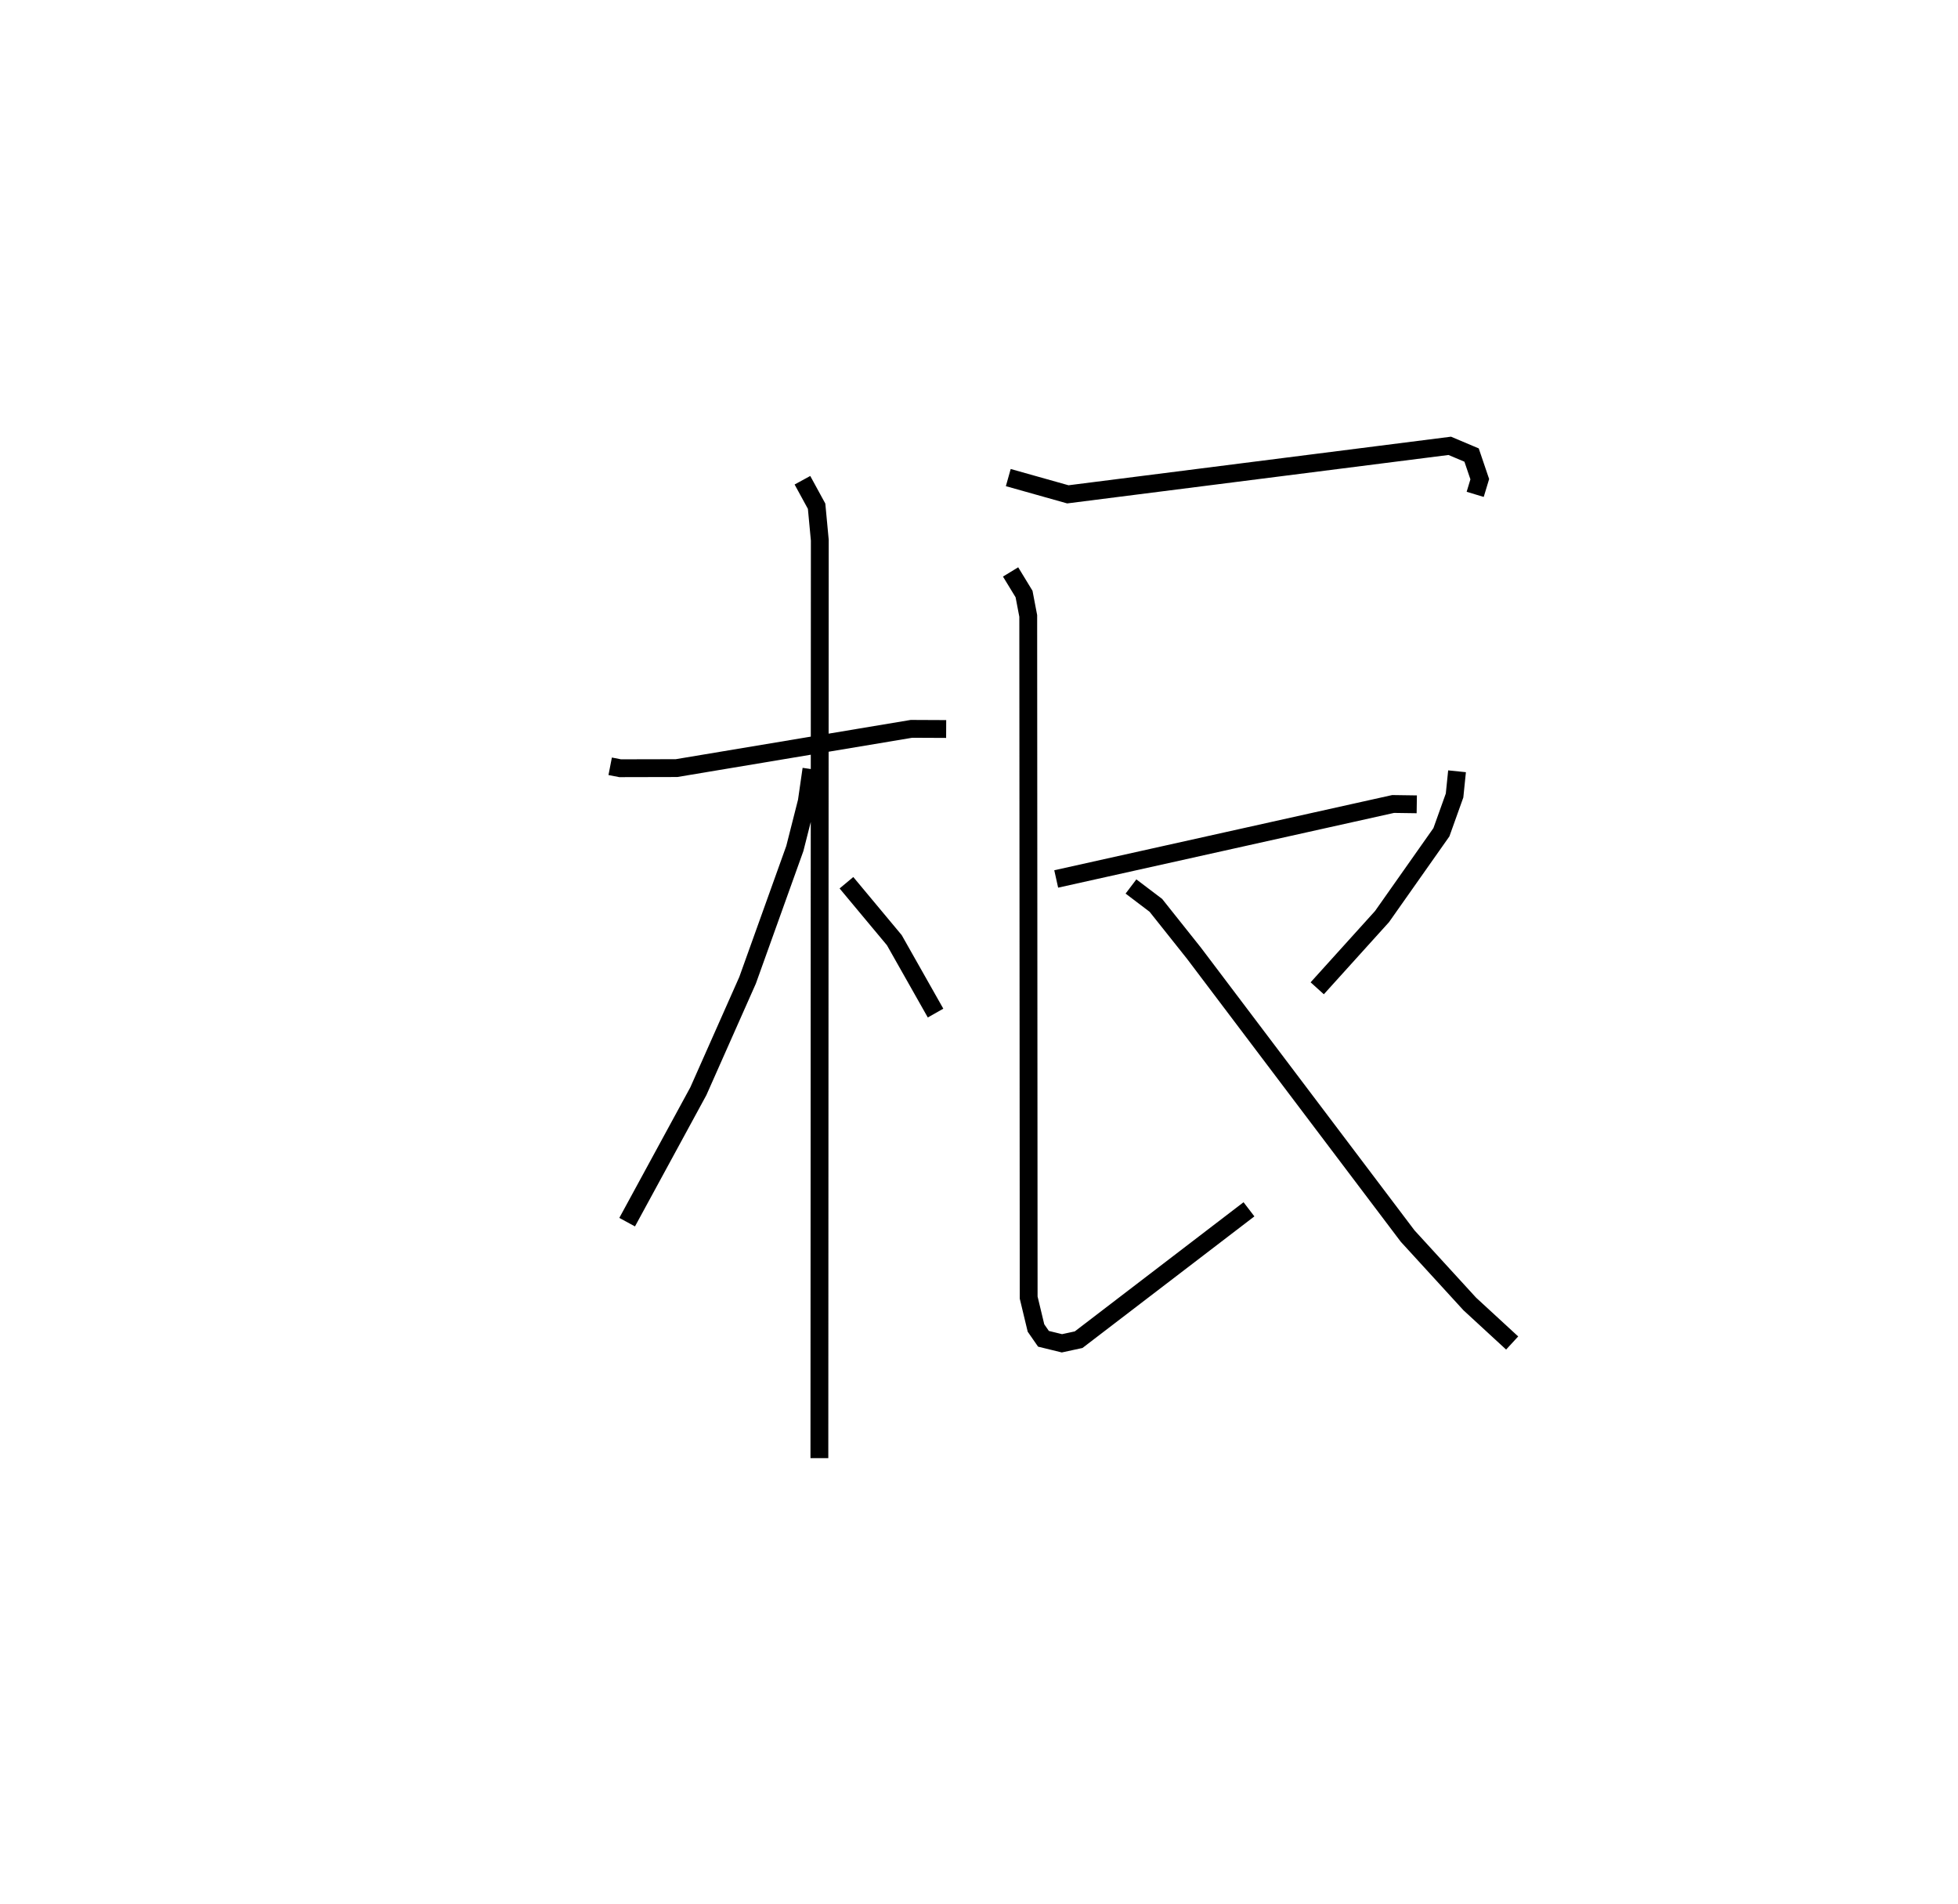 <?xml version="1.0" encoding="utf-8" ?>
<svg baseProfile="full" height="106.765" version="1.1" width="109.796" xmlns="http://www.w3.org/2000/svg" xmlns:ev="http://www.w3.org/2001/xml-events" xmlns:xlink="http://www.w3.org/1999/xlink"><defs /><rect fill="white" height="106.765" width="109.796" x="0" y="0" /><path d="M25,25.664 m0.0,0.0 m9.216,17.305 l0.559,0.109 3.162,-0.007 l13.173,-2.201 1.947,0.009 m-8.06,-13.95 l0.795,1.457 0.179,1.905 l-0.023,51.474 m-0.446,-38.637 l-0.261,1.811 -0.67,2.64 l-2.65,7.39 -2.759,6.218 l-3.994,7.345 m12.297,-19.033 l2.685,3.221 2.312,4.088 m4.078,-30.028 l3.341,0.94 21.415,-2.72 l1.224,0.517 0.459,1.353 l-0.257,0.851 m-23.495,21.566 l18.893,-4.204 1.326,0.019 m-22.777,-13.031 l0.755,1.239 0.235,1.229 l0.024,38.221 0.41,1.707 l0.42,0.605 1.035,0.253 l0.937,-0.203 9.551,-7.311 m11.668,-24.562 l-0.139,1.358 -0.738,2.062 l-3.329,4.727 -3.634,4.022 m-10.444,-5.709 l1.396,1.058 2.139,2.688 l11.978,15.855 3.485,3.809 l2.377,2.189 " fill="none" stroke="black" stroke-width="1" /></svg>